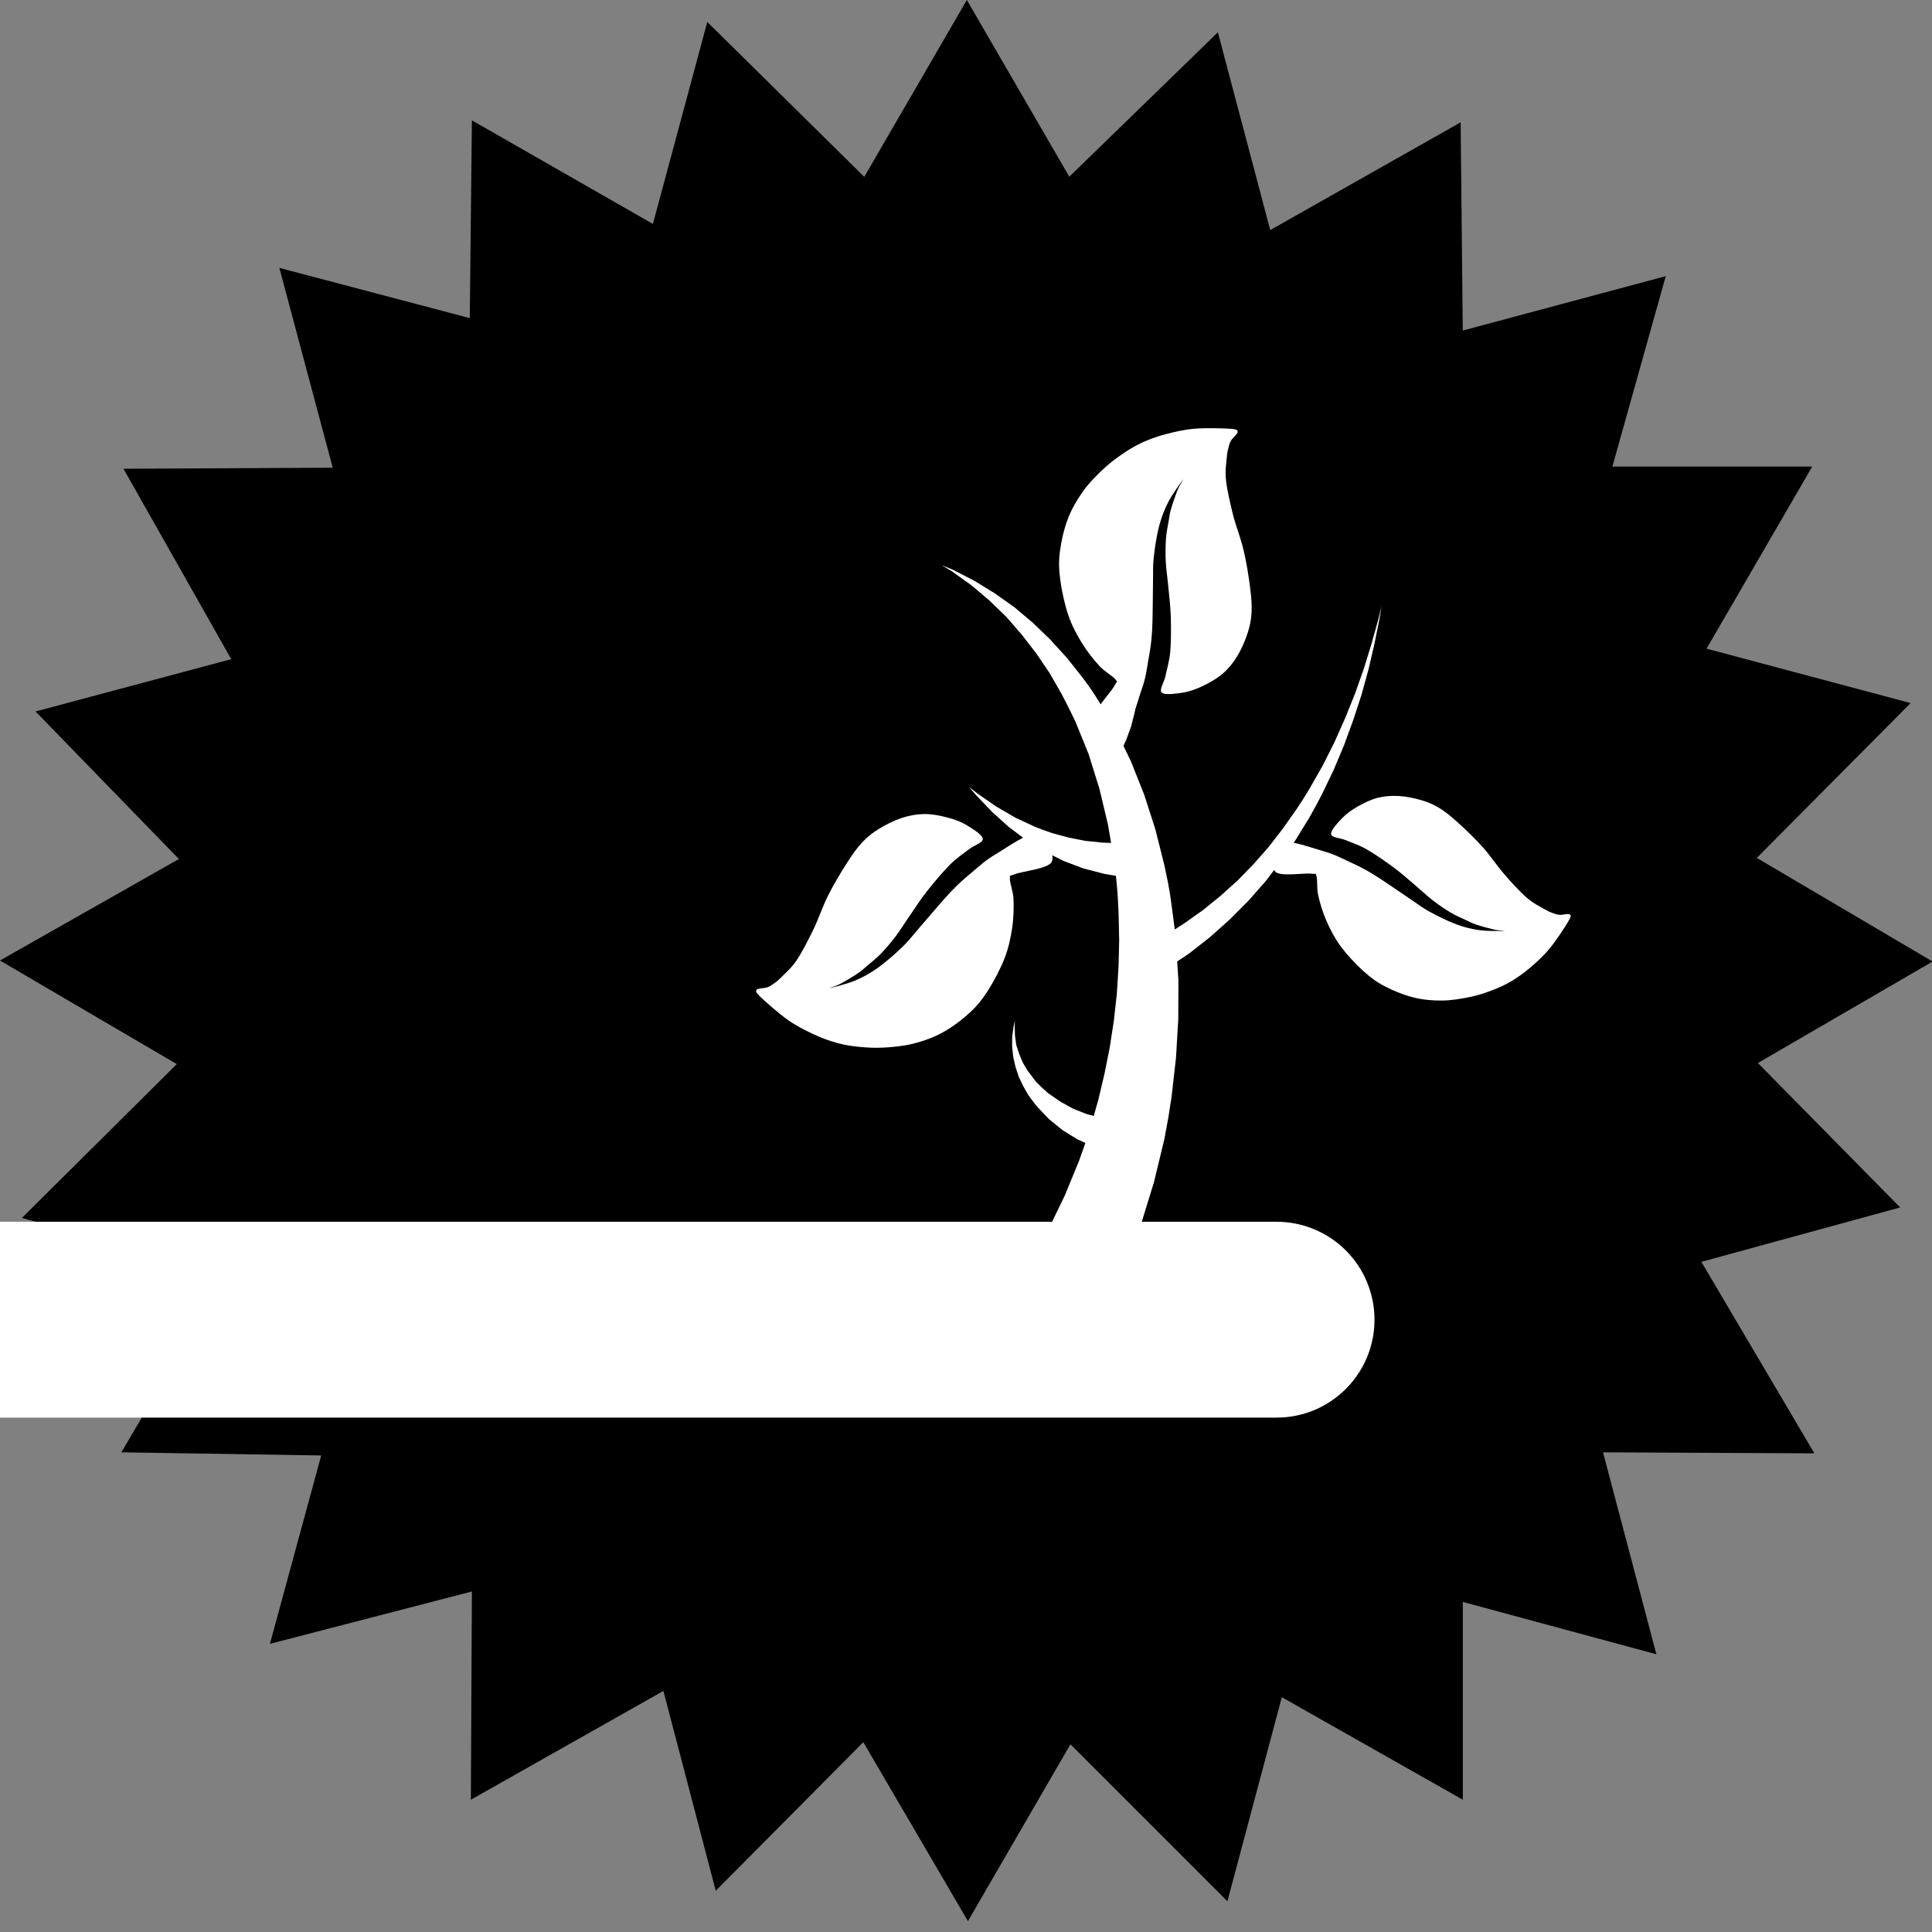 <svg version="1.1" viewBox="0.0 0.0 32.0 32.0" fill="none" stroke="none" stroke-linecap="square" stroke-miterlimit="10" xmlns:xlink="http://www.w3.org/1999/xlink" xmlns="http://www.w3.org/2000/svg"><rect x="0.0" y="0.0" width="32.0" height="32.0" fill="#808080" stroke="none"/><clipPath id="p.0"><path d="m0 0l32.0 0l0 32.0l-32.0 0l0 -32.0z" clip-rule="nonzero"/></clipPath><g clip-path="url(#p.0)"><path fill="#000000" fill-opacity="0.0" d="m0 0l32.0 0l0 32.0l-32.0 0z" fill-rule="evenodd"/><path fill="#000000" d="m16.014 0l-1.699 2.929l-2.6 -2.565l-0.901 3.345l-2.998 -1.716l-0.035 3.276l-3.154 -0.832l0.884 3.31l-3.466 0.017l1.785 3.154l-3.241 0.866l2.374 2.444l-2.964 1.681l2.929 1.716l-2.565 2.548l3.38 0.936l-1.733 2.946l3.31 0.052l-0.849 3.12l3.345 -0.867l-0.017 3.449l3.189 -1.802l0.867 3.31l2.444 -2.461l1.733 2.964l1.698 -2.929l2.6 2.6l0.901 -3.38l2.998 1.698l0 -3.276l3.206 0.867l-0.884 -3.345l3.501 0.017l-1.872 -3.172l3.293 -0.901l-2.357 -2.392l2.894 -1.681l-2.912 -1.716l2.548 -2.565l-3.38 -0.901l1.75 -3.016l-3.31 0l0.884 -3.154l-3.362 0.901l-0.035 -3.449l-3.154 1.785l-0.867 -3.276l-2.461 2.392z" fill-rule="evenodd"/><path fill="#ffffff" d="m21.804 14.511c0.021 0.061 0.002 0.197 0.03 0.322c0.028 0.124 0.076 0.284 0.138 0.424c0.062 0.14 0.132 0.278 0.233 0.415c0.1 0.137 0.248 0.295 0.369 0.405c0.121 0.11 0.216 0.182 0.356 0.256c0.14 0.074 0.322 0.148 0.482 0.188c0.16 0.04 0.322 0.053 0.478 0.051c0.156 -0.001 0.321 -0.031 0.459 -0.059c0.137 -0.028 0.253 -0.068 0.366 -0.111c0.113 -0.043 0.208 -0.085 0.312 -0.147c0.104 -0.062 0.206 -0.133 0.312 -0.223c0.106 -0.09 0.218 -0.19 0.323 -0.316c0.105 -0.126 0.251 -0.348 0.307 -0.443c0.057 -0.095 0.054 -0.107 0.032 -0.127c-0.022 -0.02 -0.119 0.01 -0.164 0.007c-0.045 -0.003 -0.066 -0.011 -0.108 -0.026c-0.042 -0.015 -0.07 -0.023 -0.143 -0.066c-0.073 -0.043 -0.185 -0.094 -0.296 -0.19c-0.112 -0.097 -0.252 -0.25 -0.373 -0.39c-0.121 -0.139 -0.229 -0.305 -0.355 -0.446c-0.126 -0.141 -0.283 -0.292 -0.402 -0.399c-0.119 -0.108 -0.21 -0.184 -0.313 -0.248c-0.103 -0.064 -0.193 -0.101 -0.307 -0.135c-0.114 -0.034 -0.257 -0.063 -0.378 -0.069c-0.121 -0.006 -0.234 0.003 -0.346 0.031c-0.112 0.029 -0.229 0.087 -0.326 0.142c-0.097 0.055 -0.182 0.114 -0.256 0.19c-0.074 0.077 -0.196 0.207 -0.187 0.269c0.01 0.062 0.147 0.059 0.246 0.101c0.098 0.042 0.212 0.076 0.344 0.151c0.132 0.075 0.314 0.202 0.447 0.3c0.132 0.098 0.24 0.197 0.348 0.288c0.108 0.091 0.203 0.182 0.301 0.258c0.099 0.076 0.201 0.145 0.291 0.199c0.09 0.054 0.179 0.09 0.249 0.123c0.07 0.033 0.094 0.049 0.172 0.076c0.078 0.027 0.219 0.066 0.298 0.084c0.079 0.018 0.215 0.02 0.176 0.022c-0.039 0.002 -0.276 0.007 -0.409 -0.011c-0.133 -0.018 -0.251 -0.046 -0.39 -0.098c-0.139 -0.051 -0.316 -0.139 -0.444 -0.21c-0.129 -0.071 -0.172 -0.111 -0.328 -0.215c-0.156 -0.104 -0.442 -0.305 -0.611 -0.408c-0.169 -0.103 -0.266 -0.146 -0.403 -0.209c-0.137 -0.063 -0.23 -0.117 -0.416 -0.169c-0.186 -0.052 -0.569 -0.198 -0.701 -0.141c-0.132 0.057 -0.176 0.395 -0.094 0.481c0.082 0.085 0.471 0.02 0.585 0.032c0.114 0.013 0.076 -0.017 0.097 0.043z" fill-rule="evenodd"/><path fill="#ffffff" d="m16.727 14.551c-0.005 0.069 0.054 0.206 0.06 0.343c0.006 0.137 0.002 0.317 -0.023 0.48c-0.025 0.163 -0.059 0.327 -0.125 0.497c-0.066 0.171 -0.175 0.377 -0.269 0.526c-0.095 0.149 -0.174 0.25 -0.298 0.367c-0.125 0.116 -0.293 0.245 -0.449 0.331c-0.155 0.087 -0.321 0.146 -0.484 0.188c-0.163 0.043 -0.343 0.059 -0.495 0.068c-0.151 0.009 -0.283 5.493164E-4 -0.414 -0.012c-0.13 -0.013 -0.241 -0.03 -0.367 -0.065c-0.126 -0.035 -0.253 -0.08 -0.389 -0.144c-0.136 -0.064 -0.281 -0.136 -0.426 -0.238c-0.145 -0.102 -0.36 -0.291 -0.446 -0.374c-0.086 -0.083 -0.087 -0.096 -0.07 -0.124c0.017 -0.027 0.127 -0.023 0.173 -0.04c0.046 -0.016 0.066 -0.03 0.105 -0.058c0.039 -0.028 0.066 -0.044 0.13 -0.109c0.064 -0.065 0.166 -0.15 0.255 -0.282c0.089 -0.132 0.191 -0.332 0.278 -0.511c0.087 -0.179 0.152 -0.382 0.244 -0.564c0.092 -0.182 0.212 -0.383 0.306 -0.529c0.094 -0.146 0.166 -0.251 0.256 -0.347c0.09 -0.096 0.172 -0.16 0.282 -0.227c0.109 -0.068 0.25 -0.138 0.374 -0.179c0.124 -0.041 0.245 -0.063 0.37 -0.065c0.125 -0.002 0.264 0.025 0.381 0.056c0.117 0.03 0.222 0.067 0.321 0.126c0.099 0.059 0.264 0.161 0.271 0.227c0.007 0.067 -0.137 0.103 -0.227 0.174c-0.091 0.071 -0.2 0.139 -0.316 0.255c-0.116 0.116 -0.27 0.299 -0.38 0.439c-0.11 0.139 -0.194 0.272 -0.281 0.398c-0.087 0.125 -0.16 0.246 -0.241 0.353c-0.081 0.107 -0.168 0.208 -0.247 0.289c-0.079 0.081 -0.161 0.144 -0.225 0.198c-0.064 0.054 -0.084 0.078 -0.158 0.127c-0.074 0.05 -0.209 0.131 -0.287 0.171c-0.077 0.041 -0.219 0.081 -0.178 0.072c0.041 -0.009 0.29 -0.07 0.423 -0.126c0.134 -0.056 0.248 -0.119 0.379 -0.212c0.13 -0.093 0.29 -0.233 0.404 -0.343c0.114 -0.11 0.147 -0.164 0.281 -0.317c0.134 -0.152 0.374 -0.442 0.521 -0.597c0.147 -0.155 0.236 -0.227 0.361 -0.332c0.124 -0.104 0.207 -0.187 0.386 -0.293c0.179 -0.106 0.537 -0.366 0.691 -0.344c0.154 0.022 0.295 0.362 0.234 0.474c-0.061 0.112 -0.486 0.153 -0.601 0.199c-0.115 0.045 -0.084 0.003 -0.089 0.073z" fill-rule="evenodd"/><path fill="#ffffff" d="m18.456 21.364l0.081 -0.174l0.15 -0.354l0.204 -0.534l0.222 -0.72l0.174 -0.721l0.066 -0.361l0.051 -0.327l0.074 -0.65l0.038 -0.644l0.002 -0.64l-0.02 -0.314l0.189 -0.126l0.354 -0.277l0.328 -0.293l0.31 -0.311l0.284 -0.323l0.261 -0.341l0.241 -0.351l0.222 -0.361l0.103 -0.186l0.105 -0.198l0.193 -0.402l0.172 -0.409l0.152 -0.415l0.138 -0.421l0.116 -0.421l0.098 -0.421l0.085 -0.422l0.034 -0.209l-0.051 0.211l-0.116 0.416l-0.127 0.413l-0.147 0.414l-0.162 0.403l-0.178 0.4l-0.195 0.387l-0.216 0.379l-0.112 0.183l-0.108 0.164l-0.22 0.312l-0.232 0.301l-0.249 0.284l-0.267 0.275l-0.28 0.252l-0.295 0.24l-0.309 0.219l-0.161 0.104l-0.025 -0.192l-0.052 -0.383l-0.033 -0.189l-0.063 -0.303l-0.149 -0.593l-0.184 -0.571l-0.218 -0.549l-0.126 -0.261l0.05 -0.11l0.078 -0.216l0.056 -0.222l0.04 -0.22l0.037 -0.328l2.4223328E-4 -0.426l-0.016 -0.204l-0.025 -0.223l-0.076 -0.422l-0.095 -0.389l-0.1 -0.344l-0.052 -0.149l0.054 0.334l0.071 0.593l0.027 0.427l-0.003 0.22l-0.003 0.168l-0.032 0.335l-0.06 0.325l-0.09 0.312l-0.059 0.149l-0.087 -0.151l-0.179 -0.285l-0.095 -0.143l-0.123 -0.168l-0.257 -0.323l-0.274 -0.301l-0.288 -0.278l-0.307 -0.258l-0.326 -0.231l-0.337 -0.207l-0.356 -0.183l-0.186 -0.076l0.172 0.103l0.32 0.229l0.298 0.252l0.283 0.273l0.256 0.296l0.242 0.312l0.221 0.327l0.199 0.348l0.092 0.178l0.129 0.262l0.223 0.549l0.179 0.573l0.142 0.595l0.052 0.305l-0.145 -0.006l-0.281 -0.029l-0.273 -0.053l-0.266 -0.072l-0.13 -0.044l-0.165 -0.063l-0.322 -0.15l-0.315 -0.183l-0.309 -0.213l-0.151 -0.118l0.127 0.146l0.262 0.274l0.278 0.25l0.294 0.22l0.155 0.099l0.146 0.086l0.308 0.154l0.327 0.124l0.352 0.091l0.188 0.032l0.02 0.207l0.014 0.201l0.01 0.22l0.01 0.442l-0.011 0.441l-0.028 0.443l-0.049 0.443l-0.068 0.443l-0.088 0.44l-0.103 0.435l-0.062 0.216l-0.004 0.023l-0.005 0.023l-0.115 -0.03l-0.226 -0.088l-0.215 -0.119l-0.202 -0.14l-0.093 -0.083l-0.109 -0.107l-0.14 -0.185l-0.078 -0.131l-0.059 -0.141l-0.049 -0.149l-0.022 -0.157l-0.005 -0.165l0.004 -0.083l-0.02 0.088l-0.025 0.173l-9.7084045E-4 0.171l0.018 0.168l0.038 0.166l0.054 0.164l0.074 0.155l0.084 0.147l0.052 0.071l0.088 0.114l0.2 0.211l0.227 0.185l0.246 0.152l0.132 0.06l-0.104 0.294l-0.236 0.575l-0.267 0.551l-0.304 0.529l-0.162 0.257z" fill-rule="evenodd"/><path fill="#ffffff" d="m18.476 11.254c-0.041 -0.056 -0.174 -0.123 -0.267 -0.224c-0.093 -0.101 -0.205 -0.242 -0.291 -0.382c-0.086 -0.141 -0.165 -0.288 -0.224 -0.461c-0.059 -0.173 -0.109 -0.401 -0.132 -0.576c-0.023 -0.175 -0.028 -0.303 -0.007 -0.472c0.021 -0.169 0.067 -0.376 0.131 -0.542c0.063 -0.166 0.152 -0.317 0.249 -0.455c0.097 -0.137 0.225 -0.265 0.335 -0.369c0.11 -0.104 0.217 -0.182 0.324 -0.256c0.108 -0.074 0.204 -0.131 0.322 -0.186c0.119 -0.054 0.245 -0.101 0.39 -0.139c0.145 -0.038 0.303 -0.076 0.479 -0.091c0.177 -0.015 0.463 -0.008 0.582 2.0313263E-4c0.119 0.008 0.129 0.018 0.133 0.05c0.004 0.032 -0.082 0.099 -0.107 0.141c-0.025 0.042 -0.031 0.065 -0.043 0.112c-0.012 0.046 -0.023 0.076 -0.03 0.167c-0.007 0.091 -0.031 0.221 -0.014 0.379c0.017 0.158 0.067 0.377 0.115 0.57c0.049 0.193 0.129 0.39 0.176 0.589c0.047 0.198 0.084 0.43 0.106 0.602c0.022 0.172 0.034 0.299 0.027 0.43c-0.007 0.131 -0.029 0.233 -0.069 0.355c-0.04 0.122 -0.103 0.266 -0.171 0.377c-0.069 0.111 -0.147 0.206 -0.241 0.287c-0.095 0.081 -0.218 0.15 -0.327 0.202c-0.109 0.052 -0.213 0.091 -0.326 0.109c-0.113 0.018 -0.305 0.046 -0.353 -3.4046173E-4c-0.049 -0.047 0.039 -0.166 0.062 -0.279c0.023 -0.113 0.063 -0.235 0.078 -0.398c0.015 -0.163 0.014 -0.402 0.009 -0.58c-0.005 -0.177 -0.027 -0.333 -0.04 -0.485c-0.014 -0.152 -0.036 -0.291 -0.043 -0.425c-0.007 -0.134 -0.005 -0.267 0.003 -0.379c0.008 -0.113 0.031 -0.214 0.045 -0.296c0.014 -0.083 0.014 -0.113 0.039 -0.199c0.025 -0.086 0.076 -0.234 0.109 -0.315c0.033 -0.081 0.115 -0.202 0.089 -0.169c-0.026 0.033 -0.177 0.239 -0.243 0.368c-0.066 0.129 -0.113 0.25 -0.154 0.405c-0.04 0.154 -0.072 0.365 -0.088 0.522c-0.017 0.157 -0.007 0.22 -0.012 0.423c-0.004 0.202 -0.002 0.578 -0.015 0.791c-0.013 0.213 -0.035 0.326 -0.063 0.485c-0.028 0.16 -0.038 0.276 -0.107 0.472c-0.069 0.197 -0.175 0.625 -0.307 0.707c-0.132 0.082 -0.458 -0.088 -0.484 -0.213c-0.025 -0.125 0.273 -0.429 0.332 -0.538c0.059 -0.108 0.062 -0.057 0.022 -0.113z" fill-rule="evenodd"/><path fill="#ffffff" d="m22.766 21.858l0 0l0 0c0 -0.43 -0.171 -0.843 -0.475 -1.147c-0.304 -0.304 -0.717 -0.475 -1.147 -0.475l-21.15 0c-1.4930498E-5 0 -2.7033966E-5 1.1444092E-5 -2.7033966E-5 2.670288E-5l2.7033966E-5 3.244l0 0c0 1.5258789E-5 1.2103468E-5 2.861023E-5 2.7033966E-5 2.861023E-5l21.15 -2.861023E-5l0 0c0.896 0 1.622 -0.726 1.622 -1.622z" fill-rule="evenodd"/></g></svg>
